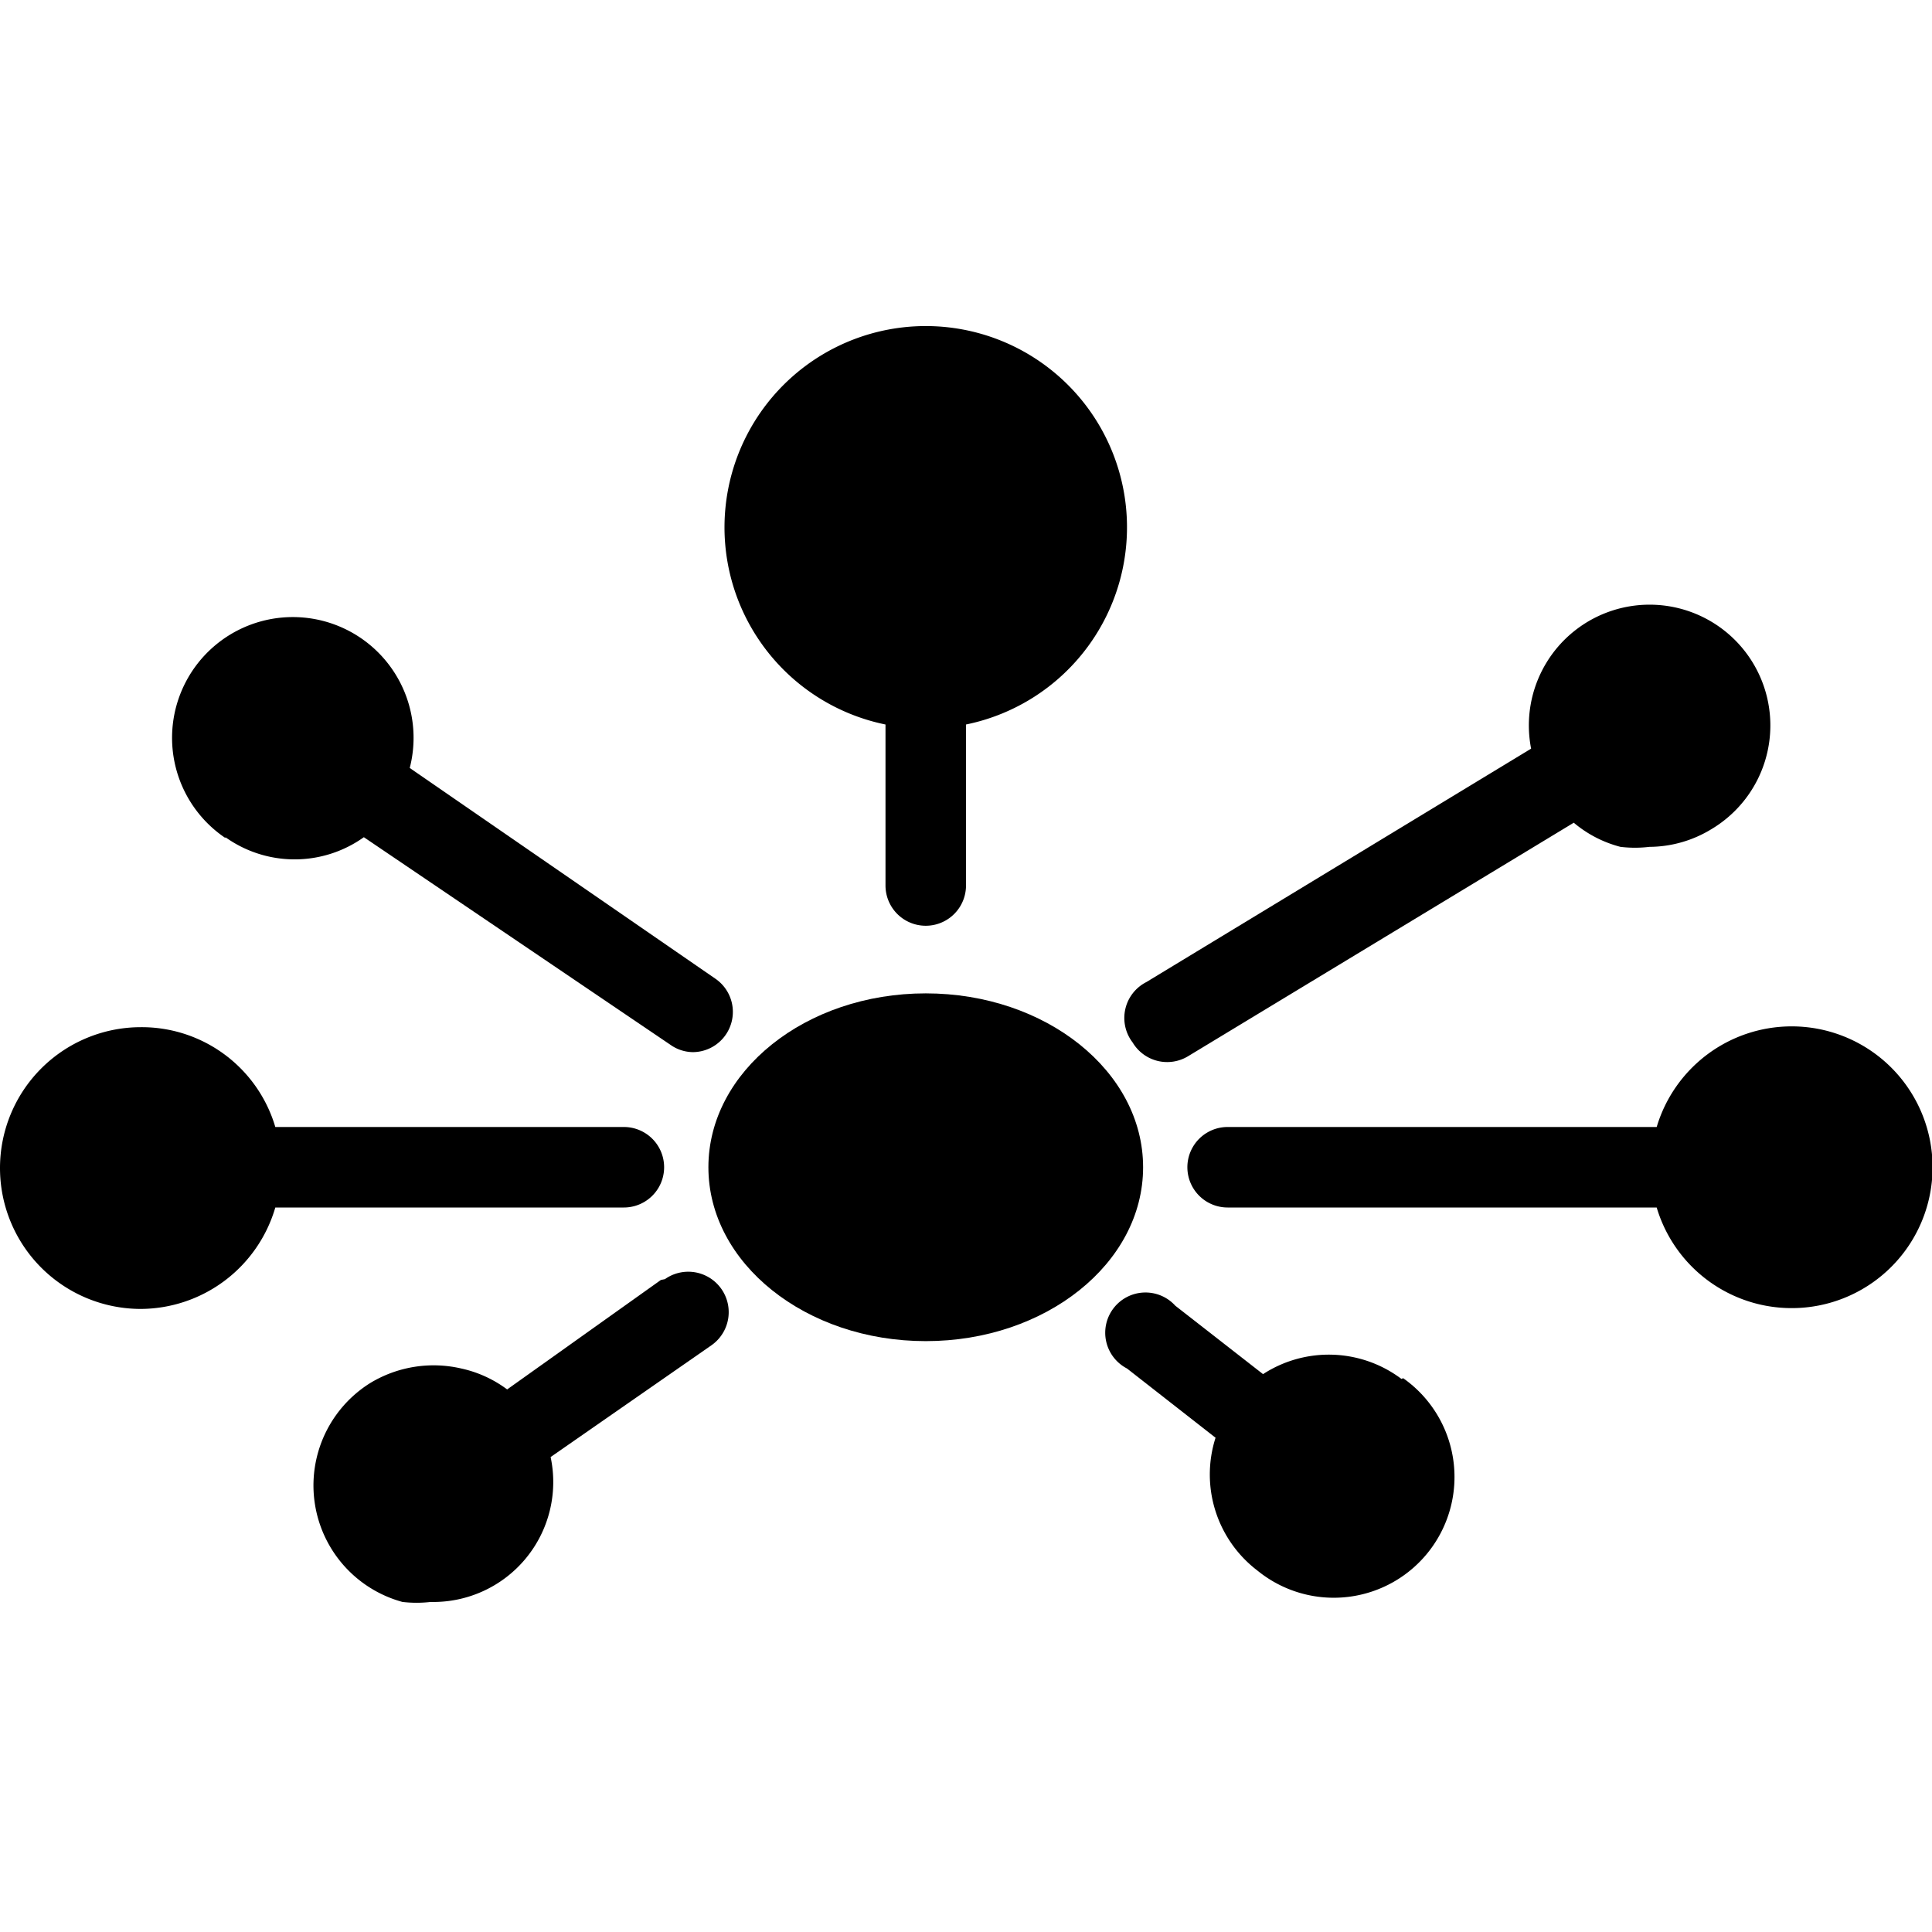 <svg id="Bold" xmlns="http://www.w3.org/2000/svg" viewBox="0 0 24 24"><title>travel-tripit</title><ellipse cx="11.5" cy="14.5" rx="2.7" ry="2.16"/><path d="M11,9v2a.5.5,0,0,0,1,0V9a2.5,2.5,0,1,0-1,0Z"/><path d="M22.25,12.75A1.75,1.75,0,0,0,20.58,14H15.25a.5.5,0,0,0,0,1h5.33a1.75,1.75,0,1,0,1.67-2.25Z"/><path d="M17.41,17.13a1.5,1.5,0,0,0-1.72-.06l-1.09-.85A.5.5,0,1,0,14,17l1.1.86a1.5,1.5,0,0,0,.52,1.65h0a1.5,1.5,0,1,0,1.81-2.39Z"/><path d="M14.07,12.95a.5.5,0,0,0,.69.17l4.79-2.9a1.47,1.47,0,0,0,.58.3,1.52,1.52,0,0,0,.36,0,1.49,1.49,0,0,0,.77-.22h0a1.5,1.5,0,1,0-2.24-1l-4.78,2.9A.5.5,0,0,0,14.07,12.95Z"/><path d="M7.75,15a.5.5,0,0,0,0-1H3.42a1.73,1.73,0,0,0-1.67-1.24h0a1.75,1.75,0,0,0,0,3.5h0A1.75,1.75,0,0,0,3.42,15Z"/><path d="M8.21,15.9,6.3,17.26A1.48,1.48,0,0,0,5.73,17a1.52,1.52,0,0,0-1.13.18A1.5,1.5,0,0,0,5,19.9a1.52,1.52,0,0,0,.35,0A1.49,1.49,0,0,0,6.84,18.1l2-1.39a.5.5,0,0,0-.58-.82Z"/><path d="M2.8,10.4a1.48,1.48,0,0,0,1.72,0l3.81,2.58a.49.49,0,0,0,.28.09.5.5,0,0,0,.28-.91L5.09,9.54a1.5,1.5,0,1,0-2.29.87Z"/></svg>